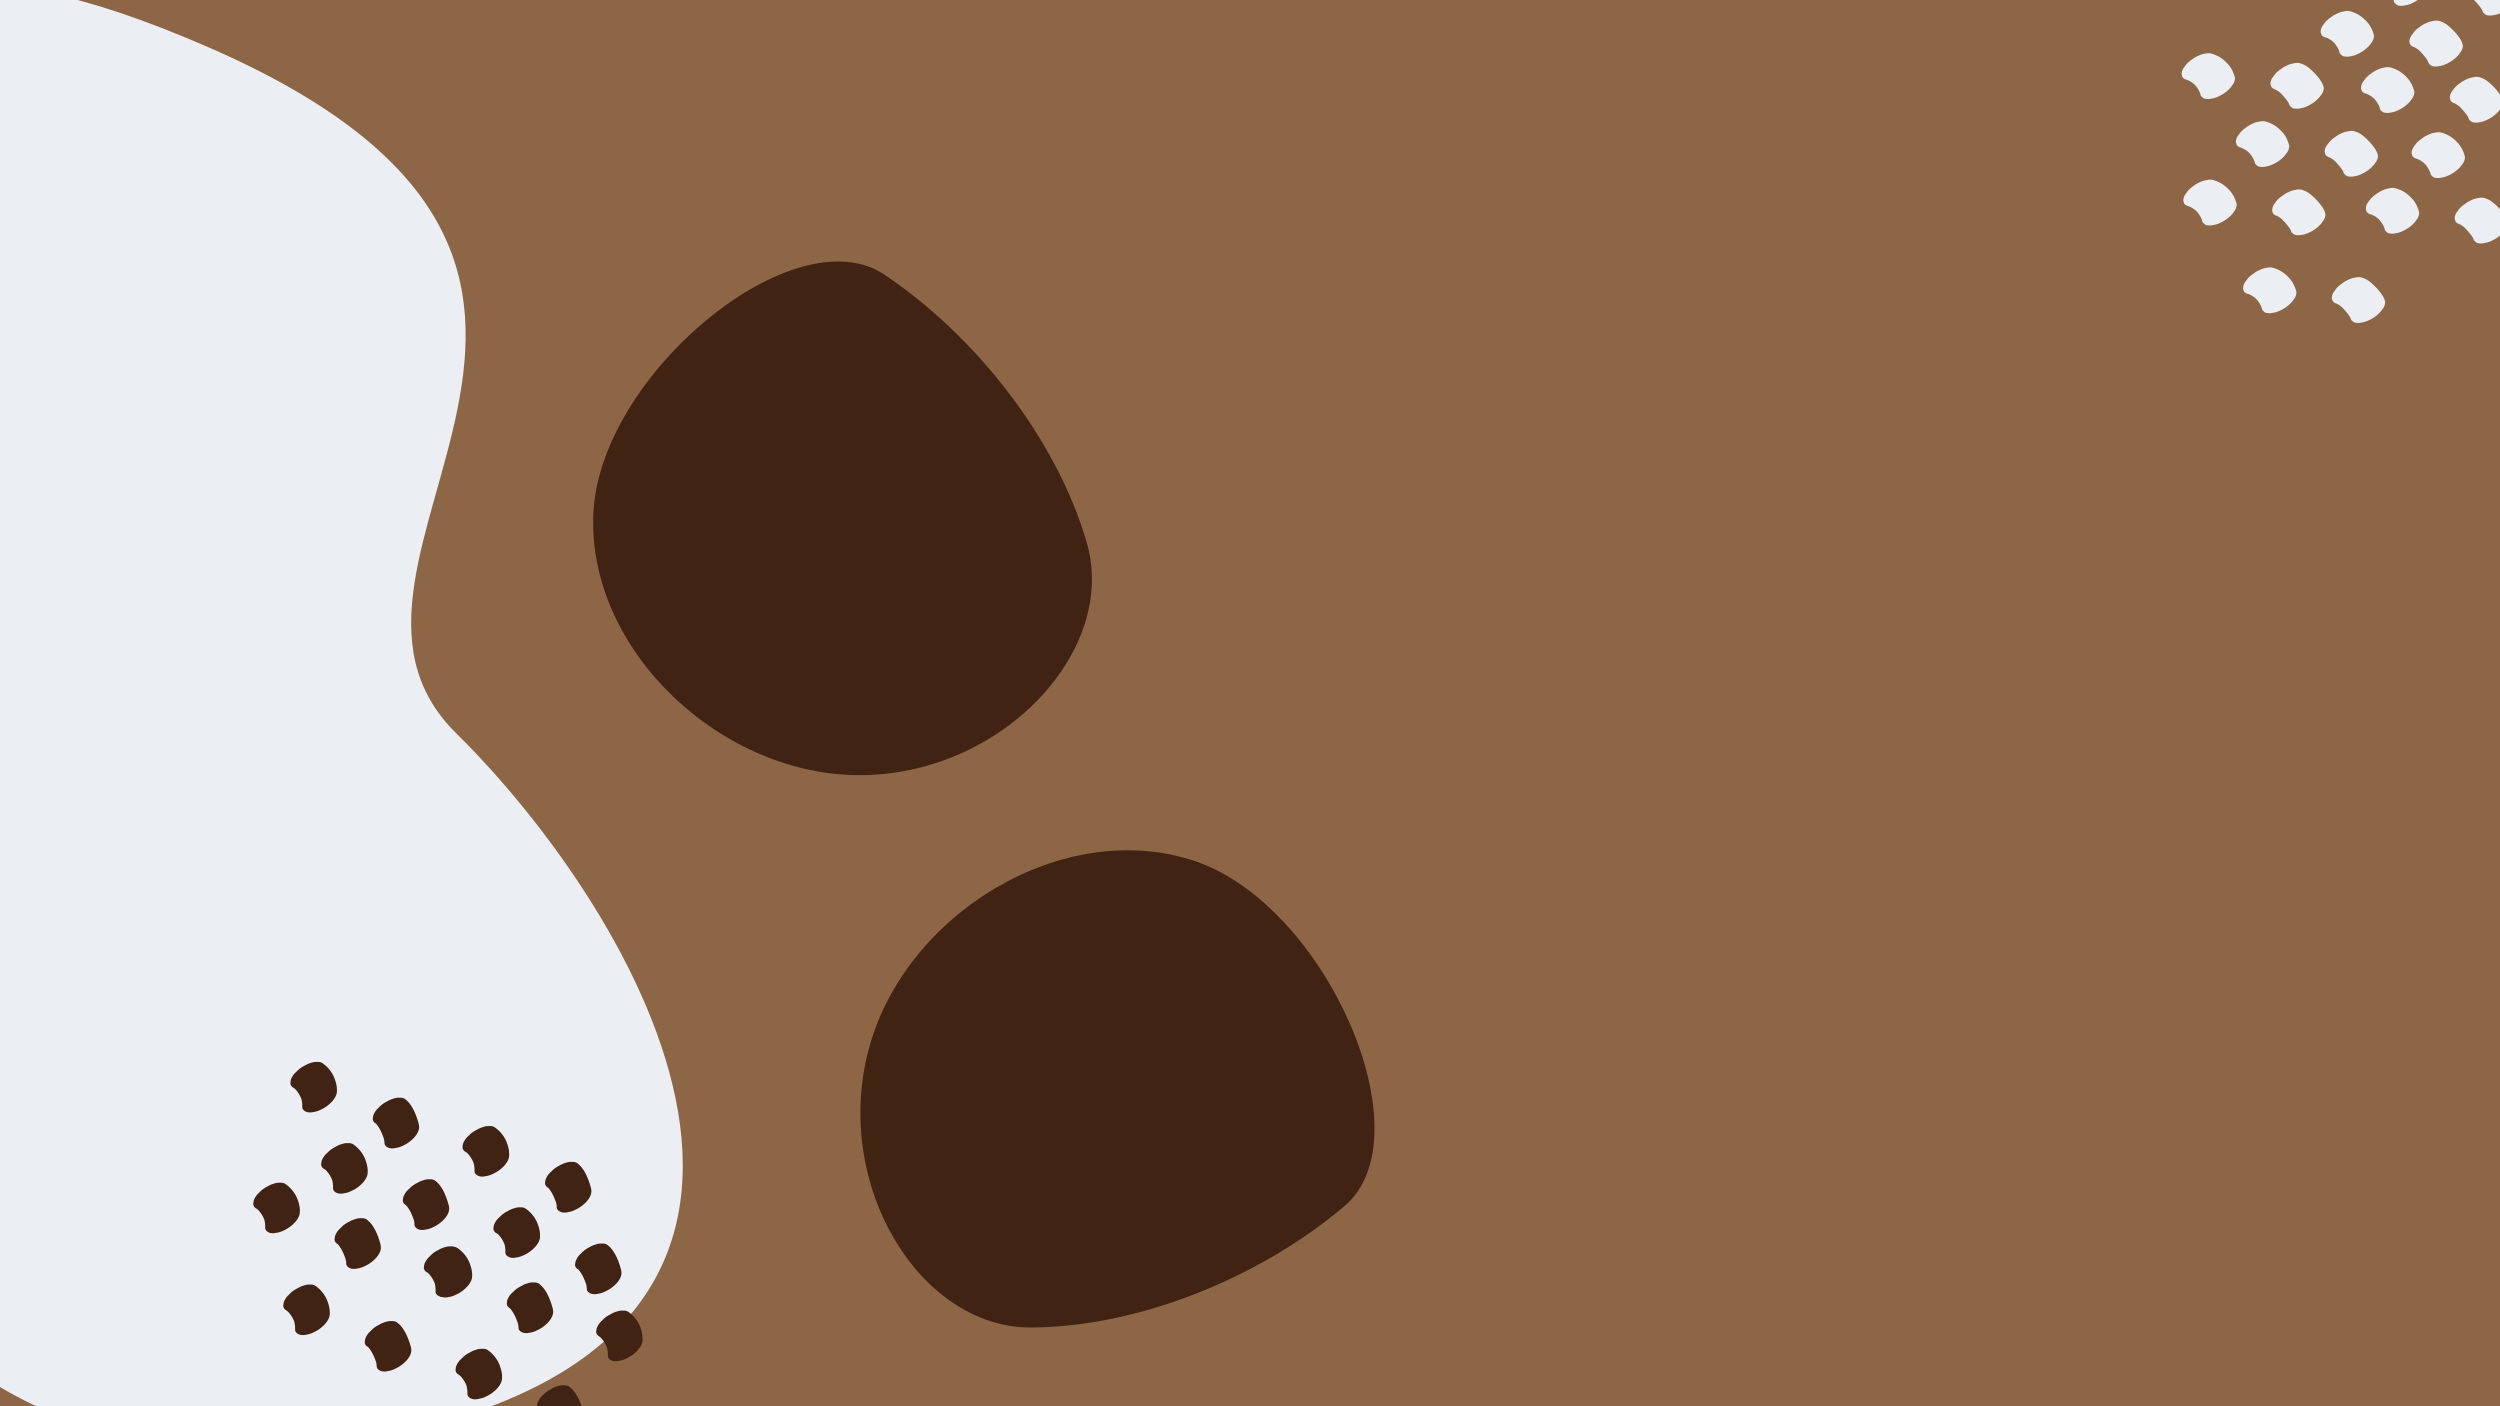 <svg xmlns="http://www.w3.org/2000/svg" viewBox="0 0 1600 900"><title>Artboard 8</title><rect width="1600" height="900" style="fill:#8c6645"/><rect width="1600" height="900" style="fill:#8c6645"/><path d="M292,469.33c113.93,112.39,279.58,384.15-44.57,449.5S-199.15,699.74-152.41,427.17s-42.38-539.79,285.65-397S178.05,357,292,469.33Z" style="fill:#ebeef2"/><path d="M383.31,855.17a18.27,18.27,0,0,1,1.82,1.47l-1.28-1.18a18.27,18.27,0,0,1,4.92,7.86l-.52-1.67a18,18,0,0,1,.77,6c-.1,2,2.06,3.16,3.67,3.45a8.91,8.91,0,0,0,3.67-.22,13.41,13.41,0,0,0,4.2-1.31,22.43,22.43,0,0,0,7.8-5.68l1.61-2.19a7.25,7.25,0,0,0,1.23-4.08,21.27,21.27,0,0,0-9.31-18.19,5.31,5.31,0,0,0-3-.62,9.34,9.34,0,0,0-3.84.49,16.45,16.45,0,0,0-4.33,1.85,17.92,17.92,0,0,0-4.15,2.75l-2.19,2.14a12.24,12.24,0,0,0-2.58,4.31l-.25,2a3.37,3.37,0,0,0,1.8,2.84Z" style="fill:#402312"/><path d="M317.57,789.07a17.92,17.92,0,0,1,2,1.58l-1.27-1.18a18.4,18.4,0,0,1,4.87,7.75l-.52-1.66a18,18,0,0,1,.8,5.93c-.08,2,2.05,3.16,3.67,3.45a8.91,8.91,0,0,0,3.67-.22,13.41,13.41,0,0,0,4.2-1.31,22.43,22.43,0,0,0,7.8-5.68c1.52-1.86,2.75-3.79,2.84-6.27a17.75,17.75,0,0,0-.44-4.59,25.82,25.82,0,0,0-2-5.68,21.51,21.51,0,0,0-7-7.84,5.32,5.32,0,0,0-3-.63,9.51,9.51,0,0,0-3.84.49,16.79,16.79,0,0,0-4.33,1.85,18.29,18.29,0,0,0-4.15,2.76L318.61,780a12.19,12.19,0,0,0-2.58,4.32l-.25,2a3.38,3.38,0,0,0,1.79,2.85Z" style="fill:#402312"/><path d="M369.84,812.25a10,10,0,0,1,.81.65l-1.28-1.18c2.95,2.77,4.71,7,5.91,10.74l-.52-1.66a12.12,12.12,0,0,1,.79,3.94c-.08,2,2.06,3.16,3.67,3.45a9.13,9.13,0,0,0,3.68-.21,13.55,13.55,0,0,0,4.19-1.32A22.38,22.38,0,0,0,394.9,821c1.52-1.86,2.74-3.79,2.83-6.27a10.64,10.64,0,0,0-.55-3.15,48.53,48.53,0,0,0-2.13-6.07c-1.5-3.44-3.51-6.75-6.63-9a5.22,5.22,0,0,0-3-.63,9.44,9.44,0,0,0-3.83.49,16.45,16.45,0,0,0-4.33,1.85,18.57,18.57,0,0,0-4.16,2.76l-2.18,2.13a12.19,12.19,0,0,0-2.58,4.32L368,809.4a3.43,3.43,0,0,0,1.8,2.85Z" style="fill:#402312"/><path d="M297.82,737.05a18.9,18.9,0,0,1,2,1.58l-1.28-1.18a18.3,18.3,0,0,1,4.87,7.75l-.52-1.67a17.56,17.56,0,0,1,.8,5.93c-.07,2,2.05,3.17,3.67,3.46a8.89,8.89,0,0,0,3.67-.22,13.51,13.51,0,0,0,4.2-1.31,22.47,22.47,0,0,0,7.81-5.68c1.51-1.86,2.74-3.79,2.83-6.27a17.24,17.24,0,0,0-.43-4.59,25.34,25.34,0,0,0-2-5.68,21.51,21.51,0,0,0-7.05-7.84,5.22,5.22,0,0,0-3-.63,9.51,9.51,0,0,0-3.84.49,16.74,16.74,0,0,0-4.33,1.85A18.51,18.51,0,0,0,301,725.8l-2.18,2.13a12.19,12.19,0,0,0-2.58,4.32l-.26,2a3.43,3.43,0,0,0,1.8,2.85Z" style="fill:#402312"/><path d="M350.6,760a7.19,7.19,0,0,1,.8.66l-1.27-1.19c2.94,2.77,4.7,7,5.91,10.75l-.52-1.66a12.38,12.38,0,0,1,.79,3.93c-.08,2,2.05,3.17,3.67,3.46a8.89,8.89,0,0,0,3.67-.22,13.68,13.68,0,0,0,4.2-1.31,22.34,22.34,0,0,0,7.8-5.68c1.52-1.86,2.74-3.79,2.84-6.27a10.24,10.24,0,0,0-.56-3.15,46.4,46.4,0,0,0-2.12-6.07c-1.5-3.44-3.51-6.75-6.63-9a5.31,5.31,0,0,0-3-.62,9.34,9.34,0,0,0-3.84.49A16.59,16.59,0,0,0,358,746a18.14,18.14,0,0,0-4.15,2.75l-2.19,2.14a12.07,12.07,0,0,0-2.57,4.31l-.26,2a3.37,3.37,0,0,0,1.8,2.84Z" style="fill:#402312"/><path d="M274.11,814.4a17.9,17.9,0,0,1,2,1.59l-1.27-1.19a18.36,18.36,0,0,1,4.87,7.75l-.52-1.66a18,18,0,0,1,.8,5.93c-.07,2,2,3.16,3.67,3.45a8.89,8.89,0,0,0,3.67-.21,13.78,13.78,0,0,0,4.2-1.31,22.49,22.49,0,0,0,7.8-5.69c1.52-1.86,2.75-3.79,2.84-6.27a17.31,17.31,0,0,0-.43-4.59,25.44,25.44,0,0,0-2-5.67,21.54,21.54,0,0,0-7.05-7.85,5.31,5.31,0,0,0-3-.62,9.34,9.34,0,0,0-3.84.49,16.59,16.59,0,0,0-4.33,1.85,18.14,18.14,0,0,0-4.15,2.75l-2.19,2.14a12.21,12.21,0,0,0-2.57,4.31l-.26,1.95a3.39,3.39,0,0,0,1.8,2.85Z" style="fill:#402312"/><path d="M326.13,837.15a7.19,7.19,0,0,1,.8.66l-1.27-1.19c2.94,2.77,4.7,7,5.91,10.75l-.52-1.66a12.38,12.38,0,0,1,.79,3.93c-.08,2,2.05,3.17,3.67,3.46a8.89,8.89,0,0,0,3.67-.22,13.51,13.51,0,0,0,4.2-1.31,22.34,22.34,0,0,0,7.8-5.68c1.52-1.86,2.74-3.79,2.84-6.27a10.24,10.24,0,0,0-.56-3.15,46.4,46.4,0,0,0-2.12-6.07c-1.5-3.44-3.51-6.75-6.63-9a5.31,5.31,0,0,0-3-.62,9.34,9.34,0,0,0-3.84.49,16.59,16.59,0,0,0-4.33,1.85,18.14,18.14,0,0,0-4.15,2.75L327.16,828a12.07,12.07,0,0,0-2.57,4.31l-.26,1.95a3.37,3.37,0,0,0,1.8,2.85Z" style="fill:#402312"/><path d="M293.26,879.58a19.26,19.26,0,0,1,2,1.59L294,880a18.4,18.4,0,0,1,4.87,7.75l-.52-1.67a18.08,18.08,0,0,1,.8,5.93c-.08,2,2.05,3.16,3.67,3.46a8.91,8.91,0,0,0,3.67-.22,13.68,13.68,0,0,0,4.2-1.31,22.43,22.43,0,0,0,7.8-5.68c1.52-1.86,2.75-3.79,2.84-6.27a17.66,17.66,0,0,0-.44-4.59,25.82,25.82,0,0,0-2-5.68,21.54,21.54,0,0,0-7-7.85,5.31,5.31,0,0,0-3-.62,9.51,9.51,0,0,0-3.84.49,16.45,16.45,0,0,0-4.33,1.85,18,18,0,0,0-4.15,2.76l-2.19,2.13a12.19,12.19,0,0,0-2.58,4.32l-.25,2a3.38,3.38,0,0,0,1.79,2.84Z" style="fill:#402312"/><path d="M345.45,902.91a8.47,8.47,0,0,1,.93.75l-1.28-1.19c3,2.84,4.79,7.06,6,10.91l-.53-1.67a11.27,11.27,0,0,1,.73,3.61c-.05,2,2,3.16,3.68,3.46a8.91,8.91,0,0,0,3.67-.22,13.68,13.68,0,0,0,4.2-1.31,22.43,22.43,0,0,0,7.8-5.68c1.51-1.85,2.76-3.8,2.83-6.27a10.26,10.26,0,0,0-.58-3.15,47.88,47.88,0,0,0-2.17-6c-1.53-3.41-3.58-6.74-6.7-8.91a5.27,5.27,0,0,0-3.05-.63,9.44,9.44,0,0,0-3.83.49,16.45,16.45,0,0,0-4.33,1.85,18.57,18.57,0,0,0-4.16,2.76l-2.18,2.13a12.19,12.19,0,0,0-2.58,4.32l-.26,1.95a3.41,3.41,0,0,0,1.8,2.85Z" style="fill:#402312"/><path d="M273.05,814.07a18.39,18.39,0,0,1,1.83,1.47l-1.28-1.18a18.39,18.39,0,0,1,4.92,7.85l-.52-1.66a17.74,17.74,0,0,1,.76,6c-.09,2,2.07,3.17,3.68,3.46a8.92,8.92,0,0,0,3.67-.22,13.68,13.68,0,0,0,4.2-1.31,22.43,22.43,0,0,0,7.8-5.68l1.61-2.19a7.31,7.31,0,0,0,1.22-4.08,21.23,21.23,0,0,0-9.3-18.19,5.34,5.34,0,0,0-3.05-.62,9.27,9.27,0,0,0-3.83.49,16.45,16.45,0,0,0-4.33,1.85,18.2,18.2,0,0,0-4.16,2.75L274.09,805a12.24,12.24,0,0,0-2.58,4.31l-.26,2a3.41,3.41,0,0,0,1.8,2.85Z" style="fill:#402312"/><path d="M207.32,748a18.9,18.9,0,0,1,2,1.58L208,748.37a18.42,18.42,0,0,1,4.88,7.75l-.53-1.66a17.47,17.47,0,0,1,.8,5.92c-.07,2,2,3.17,3.68,3.46a8.92,8.92,0,0,0,3.67-.22,13.68,13.68,0,0,0,4.2-1.31,22.43,22.43,0,0,0,7.8-5.68c1.52-1.86,2.74-3.79,2.83-6.27a17.27,17.27,0,0,0-.43-4.59,25.34,25.34,0,0,0-2-5.68,21.48,21.48,0,0,0-7-7.84,5.35,5.35,0,0,0-3-.63,9.44,9.44,0,0,0-3.83.49A16.45,16.45,0,0,0,214.7,734a18.57,18.57,0,0,0-4.16,2.76l-2.18,2.13a12.19,12.19,0,0,0-2.58,4.32l-.26,2a3.41,3.41,0,0,0,1.8,2.85Z" style="fill:#402312"/><path d="M259.59,771.15a10,10,0,0,1,.81.65l-1.28-1.19c2.94,2.78,4.7,7,5.91,10.75l-.52-1.66a12.39,12.39,0,0,1,.79,3.94c-.08,2,2.05,3.16,3.67,3.45a8.89,8.89,0,0,0,3.67-.22,13.25,13.25,0,0,0,4.2-1.31,22.34,22.34,0,0,0,7.8-5.68c1.52-1.86,2.74-3.79,2.84-6.27a10.34,10.34,0,0,0-.56-3.15,46.92,46.92,0,0,0-2.12-6.07c-1.5-3.44-3.51-6.75-6.63-9a5.24,5.24,0,0,0-3-.63,9.51,9.51,0,0,0-3.84.49,16.59,16.59,0,0,0-4.33,1.85,18.18,18.18,0,0,0-4.15,2.76L260.62,762a12.17,12.17,0,0,0-2.57,4.32l-.26,1.95a3.4,3.4,0,0,0,1.8,2.85Z" style="fill:#402312"/><path d="M187.57,696a17.81,17.81,0,0,1,2,1.58l-1.27-1.18a18.4,18.4,0,0,1,4.87,7.75l-.52-1.67a18.08,18.08,0,0,1,.8,5.93c-.08,2,2,3.17,3.67,3.46a8.89,8.89,0,0,0,3.67-.22,13.68,13.68,0,0,0,4.2-1.31,22.43,22.43,0,0,0,7.8-5.68c1.52-1.86,2.75-3.79,2.84-6.27a17.24,17.24,0,0,0-.44-4.59,25.82,25.82,0,0,0-2-5.68,21.43,21.43,0,0,0-7-7.84,5.24,5.24,0,0,0-3-.63,9.51,9.51,0,0,0-3.84.49,16.59,16.59,0,0,0-4.33,1.85,18.51,18.51,0,0,0-4.15,2.76l-2.19,2.13a12.19,12.19,0,0,0-2.58,4.32l-.25,2a3.4,3.4,0,0,0,1.8,2.85Z" style="fill:#402312"/><path d="M240.34,718.93a7.29,7.29,0,0,1,.81.66l-1.28-1.19c2.95,2.77,4.71,7,5.91,10.75l-.52-1.66a12.13,12.13,0,0,1,.8,3.93c-.08,2,2.05,3.17,3.67,3.46a8.91,8.91,0,0,0,3.67-.22,13.68,13.68,0,0,0,4.2-1.31,22.43,22.43,0,0,0,7.8-5.68c1.52-1.86,2.74-3.79,2.84-6.27a10.54,10.54,0,0,0-.56-3.15,49.54,49.54,0,0,0-2.12-6.07c-1.51-3.44-3.52-6.75-6.63-9a5.33,5.33,0,0,0-3-.62,9.3,9.3,0,0,0-3.84.49,16.76,16.76,0,0,0-4.33,1.84,18.57,18.57,0,0,0-4.16,2.76l-2.18,2.14a12.24,12.24,0,0,0-2.58,4.31l-.26,2a3.41,3.41,0,0,0,1.8,2.85Z" style="fill:#402312"/><path d="M163.85,773.3a17.78,17.78,0,0,1,2,1.59l-1.28-1.19a18.48,18.48,0,0,1,4.88,7.75l-.52-1.66a18,18,0,0,1,.8,5.93c-.08,2,2.05,3.16,3.67,3.45a9.08,9.08,0,0,0,3.67-.21,13.7,13.7,0,0,0,4.2-1.32,22.43,22.43,0,0,0,7.8-5.68c1.52-1.86,2.75-3.79,2.84-6.27a17.75,17.75,0,0,0-.44-4.59,26.19,26.19,0,0,0-2-5.68,21.6,21.6,0,0,0-7.05-7.84,5.42,5.42,0,0,0-3-.63,9.5,9.5,0,0,0-3.84.5,16.42,16.42,0,0,0-4.33,1.84,18.29,18.29,0,0,0-4.15,2.76l-2.19,2.14a12.24,12.24,0,0,0-2.58,4.31l-.25,2a3.38,3.38,0,0,0,1.79,2.85Z" style="fill:#402312"/><path d="M215.87,796.05a7.29,7.29,0,0,1,.81.66l-1.28-1.19c2.95,2.77,4.71,7,5.91,10.75l-.52-1.66a12.08,12.08,0,0,1,.8,3.93c-.08,2,2,3.17,3.67,3.46a8.91,8.91,0,0,0,3.67-.22,13.68,13.68,0,0,0,4.2-1.31,22.43,22.43,0,0,0,7.8-5.68c1.52-1.87,2.74-3.79,2.84-6.27a10.54,10.54,0,0,0-.56-3.15,47.38,47.38,0,0,0-2.12-6.07c-1.51-3.44-3.52-6.75-6.63-9a5.42,5.42,0,0,0-3-.63,9.47,9.47,0,0,0-3.84.5,16.42,16.42,0,0,0-4.33,1.84,18.57,18.57,0,0,0-4.16,2.76l-2.18,2.14a12.24,12.24,0,0,0-2.58,4.31l-.26,2a3.41,3.41,0,0,0,1.8,2.85Z" style="fill:#402312"/><path d="M183,838.48a19,19,0,0,1,2,1.59l-1.28-1.19a18.54,18.54,0,0,1,4.88,7.75l-.53-1.66a17.56,17.56,0,0,1,.8,5.93c-.07,2,2,3.16,3.68,3.46a8.92,8.92,0,0,0,3.67-.22,14,14,0,0,0,4.2-1.31,22.46,22.46,0,0,0,7.8-5.69c1.52-1.85,2.74-3.78,2.83-6.26a17.24,17.24,0,0,0-.43-4.59,25.34,25.34,0,0,0-2-5.68,21.51,21.51,0,0,0-7-7.85,5.34,5.34,0,0,0-3-.62,9.27,9.27,0,0,0-3.83.49,16.45,16.45,0,0,0-4.33,1.85,18.2,18.2,0,0,0-4.16,2.75l-2.18,2.14a12.24,12.24,0,0,0-2.58,4.31l-.26,2a3.41,3.41,0,0,0,1.8,2.84Z" style="fill:#402312"/><path d="M235.2,861.81a8.25,8.25,0,0,1,.93.75l-1.28-1.19c3,2.83,4.78,7.06,6,10.91l-.52-1.67a11.27,11.27,0,0,1,.73,3.61c-.06,2,2,3.16,3.67,3.46a8.89,8.89,0,0,0,3.67-.22,13.51,13.51,0,0,0,4.2-1.31,22.47,22.47,0,0,0,7.81-5.68c1.51-1.86,2.76-3.8,2.83-6.27a10.27,10.27,0,0,0-.59-3.15,46.32,46.32,0,0,0-2.16-6c-1.53-3.41-3.58-6.74-6.71-8.91a5.22,5.22,0,0,0-3-.63,9.51,9.51,0,0,0-3.84.49,16.59,16.59,0,0,0-4.33,1.85,18.51,18.51,0,0,0-4.15,2.76l-2.18,2.13a12.19,12.19,0,0,0-2.58,4.32l-.26,2a3.43,3.43,0,0,0,1.8,2.85Z" style="fill:#402312"/><path d="M1488.88,24l.51.16-1.88-.61a18,18,0,0,1,6.39,3.79l-1.28-1.19a17.93,17.93,0,0,1,4.92,7.73l-.52-1.67c.06.17.1.35.15.52a2.57,2.57,0,0,0,1.16,2.25,3.34,3.34,0,0,0,2.51,1.2,9,9,0,0,0,3.68-.22,13.41,13.41,0,0,0,4.2-1.31,22.43,22.43,0,0,0,7.8-5.68l1.61-2.19a7.31,7.31,0,0,0,1.22-4.08A23.86,23.86,0,0,0,1517.1,17a18.45,18.45,0,0,0-2.76-3.59,25.39,25.39,0,0,0-4.7-3.89,25.11,25.11,0,0,0-5.93-2.41,8.91,8.91,0,0,0-3.67.22,13.68,13.68,0,0,0-4.2,1.31,18.51,18.51,0,0,0-4.27,2.57,16.6,16.6,0,0,0-3.53,3.11l-1.61,2.19a7.37,7.37,0,0,0-1.23,4.08l.53,1.66a4.31,4.31,0,0,0,3.15,1.8Z" style="fill:#ebeef2"/><path d="M1545.7,30.25l.22.07-1.87-.61a15.3,15.3,0,0,1,5.18,3.46L1548,32a35.67,35.67,0,0,1,4.26,4.76,14.19,14.19,0,0,1,2.27,3.79l-.52-1.67a.56.56,0,0,0,0,.12,2.56,2.56,0,0,0,1.16,2.26,3.33,3.33,0,0,0,2.51,1.2,8.91,8.91,0,0,0,3.67-.22,13.68,13.68,0,0,0,4.2-1.31,22.43,22.43,0,0,0,7.8-5.68L1575,33a7.37,7.37,0,0,0,1.23-4.08,13.65,13.65,0,0,0-1.51-3.65,28.43,28.43,0,0,0-2-2.85,36.18,36.18,0,0,0-2.68-3,37.56,37.56,0,0,0-4.21-3.76,16.31,16.31,0,0,0-5.2-2.39,9,9,0,0,0-3.68.22,13.27,13.27,0,0,0-4.19,1.31,18.33,18.33,0,0,0-4.28,2.56,16.64,16.64,0,0,0-3.53,3.12l-1.61,2.19A7.31,7.31,0,0,0,1542,26.8l.52,1.66a4.3,4.3,0,0,0,3.15,1.79Z" style="fill:#ebeef2"/><path d="M1523.71-8.55l.51.16L1522.35-9a18,18,0,0,1,6.38,3.79l-1.28-1.18a18.07,18.07,0,0,1,4.93,7.72l-.52-1.66.15.51a2.56,2.56,0,0,0,1.16,2.26,3.33,3.33,0,0,0,2.51,1.2,8.91,8.91,0,0,0,3.67-.22,13.68,13.68,0,0,0,4.2-1.31,22.43,22.43,0,0,0,7.8-5.68L1553-5.76a7.37,7.37,0,0,0,1.23-4.08,23.57,23.57,0,0,0-2.26-5.75,17.87,17.87,0,0,0-2.76-3.59,25.66,25.66,0,0,0-4.69-3.89,24.7,24.7,0,0,0-5.93-2.41,8.89,8.89,0,0,0-3.67.22,13.25,13.25,0,0,0-4.2,1.31,18.33,18.33,0,0,0-4.28,2.56,16.64,16.64,0,0,0-3.53,3.12l-1.61,2.19A7.31,7.31,0,0,0,1520-12l.52,1.66a4.3,4.3,0,0,0,3.15,1.79Z" style="fill:#ebeef2"/><path d="M1580.53-2.33l.22.07-1.87-.61a15.42,15.42,0,0,1,5.18,3.45L1582.78-.6A35.52,35.52,0,0,1,1587,4.15a14.19,14.19,0,0,1,2.27,3.79l-.52-1.66,0,.12A2.55,2.55,0,0,0,1590,8.65a3.34,3.34,0,0,0,2.51,1.2,8.91,8.91,0,0,0,3.67-.22,13.41,13.41,0,0,0,4.2-1.31,22.43,22.43,0,0,0,7.8-5.68l1.61-2.19A7.25,7.25,0,0,0,1611-3.63a13.59,13.59,0,0,0-1.51-3.64,27.33,27.33,0,0,0-2-2.85,41.3,41.3,0,0,0-6.89-6.75,16.12,16.12,0,0,0-5.2-2.4,8.89,8.89,0,0,0-3.67.22,13.51,13.51,0,0,0-4.2,1.31,18.57,18.57,0,0,0-4.28,2.57,16.84,16.84,0,0,0-3.53,3.11l-1.61,2.19a7.36,7.36,0,0,0-1.22,4.08l.52,1.66a4.31,4.31,0,0,0,3.15,1.8Z" style="fill:#ebeef2"/><path d="M1547.1,101.67l.51.16-1.87-.61a18,18,0,0,1,6.38,3.79l-1.28-1.19a18,18,0,0,1,4.93,7.73l-.52-1.67.15.52a2.55,2.55,0,0,0,1.16,2.25,3.33,3.33,0,0,0,2.51,1.2,8.91,8.91,0,0,0,3.67-.22,13.41,13.41,0,0,0,4.2-1.31,22.43,22.43,0,0,0,7.8-5.68l1.61-2.19a7.25,7.25,0,0,0,1.23-4.08,23.73,23.73,0,0,0-2.26-5.75,17.78,17.78,0,0,0-2.76-3.59,20.47,20.47,0,0,0-10.62-6.3,8.89,8.89,0,0,0-3.67.22,13.51,13.51,0,0,0-4.2,1.31,18.57,18.57,0,0,0-4.28,2.57,16.6,16.6,0,0,0-3.53,3.11l-1.61,2.19a7.36,7.36,0,0,0-1.22,4.08l.52,1.66a4.31,4.31,0,0,0,3.15,1.8Z" style="fill:#ebeef2"/><path d="M1517.79,137.27l.52.16-1.88-.61a18,18,0,0,1,6.39,3.79l-1.28-1.18a17.9,17.9,0,0,1,4.92,7.72l-.52-1.66.15.51a2.6,2.6,0,0,0,1.16,2.26,3.34,3.34,0,0,0,2.51,1.2,9.07,9.07,0,0,0,3.67-.22,13.78,13.78,0,0,0,4.2-1.31,22.5,22.5,0,0,0,7.81-5.69l1.61-2.18a7.36,7.36,0,0,0,1.22-4.08,24,24,0,0,0-2.25-5.75,17.91,17.91,0,0,0-2.77-3.59,25.33,25.33,0,0,0-4.69-3.89,24.7,24.7,0,0,0-5.93-2.41,9.08,9.08,0,0,0-3.67.21,13.7,13.7,0,0,0-4.2,1.32,18.13,18.13,0,0,0-4.27,2.56,16.64,16.64,0,0,0-3.53,3.12l-1.61,2.19a7.25,7.25,0,0,0-1.23,4.08l.52,1.66a4.3,4.3,0,0,0,3.15,1.79Z" style="fill:#ebeef2"/><path d="M1574.62,143.49l.22.07L1573,143a15.37,15.37,0,0,1,5.18,3.45l-1.28-1.18a36.22,36.22,0,0,1,4.26,4.75,14.19,14.19,0,0,1,2.27,3.79l-.52-1.66,0,.12a2.57,2.57,0,0,0,1.16,2.25,3.34,3.34,0,0,0,2.51,1.2,9,9,0,0,0,3.68-.22,13.41,13.41,0,0,0,4.2-1.31,22.43,22.43,0,0,0,7.8-5.68l1.61-2.19a7.31,7.31,0,0,0,1.22-4.08,13.44,13.44,0,0,0-1.5-3.65,31.48,31.48,0,0,0-2-2.85,37.88,37.88,0,0,0-2.68-3,35.79,35.79,0,0,0-4.22-3.75,15.93,15.93,0,0,0-5.2-2.4,8.91,8.91,0,0,0-3.67.22,13.68,13.68,0,0,0-4.2,1.31,18.17,18.17,0,0,0-4.27,2.57,16.32,16.32,0,0,0-3.53,3.11l-1.61,2.19a7.43,7.43,0,0,0-1.23,4.08l.53,1.66a4.31,4.31,0,0,0,3.15,1.8Z" style="fill:#ebeef2"/><path d="M1434.65,94.57l.51.16-1.88-.6a17.67,17.67,0,0,1,6.39,3.79l-1.28-1.19a18,18,0,0,1,4.92,7.72l-.52-1.66c.06.17.1.34.15.51a2.59,2.59,0,0,0,1.16,2.26,3.34,3.34,0,0,0,2.51,1.2,9,9,0,0,0,3.68-.22,13.68,13.68,0,0,0,4.2-1.31,22.43,22.43,0,0,0,7.8-5.68l1.61-2.19a7.36,7.36,0,0,0,1.22-4.08,23.54,23.54,0,0,0-2.25-5.75,18.24,18.24,0,0,0-2.76-3.59,25.39,25.39,0,0,0-4.7-3.89,24.7,24.7,0,0,0-5.93-2.41,8.91,8.91,0,0,0-3.67.22,13.41,13.41,0,0,0-4.2,1.31,18.47,18.47,0,0,0-4.27,2.56,16.64,16.64,0,0,0-3.53,3.12L1432.2,87a7.32,7.32,0,0,0-1.23,4.08l.53,1.66a4.27,4.27,0,0,0,3.15,1.79Z" style="fill:#ebeef2"/><path d="M1491.47,100.79l.22.07-1.87-.61a15.42,15.42,0,0,1,5.18,3.45l-1.28-1.18a36.22,36.22,0,0,1,4.26,4.75,14.19,14.19,0,0,1,2.27,3.79l-.52-1.66a.56.56,0,0,0,0,.12,2.53,2.53,0,0,0,1.16,2.25,3.26,3.26,0,0,0,2.51,1.2,9.08,9.08,0,0,0,3.67-.21,13.7,13.7,0,0,0,4.2-1.32,22.43,22.43,0,0,0,7.8-5.68l1.61-2.19a7.32,7.32,0,0,0,1.23-4.08,13.59,13.59,0,0,0-1.51-3.64,27.33,27.33,0,0,0-2-2.85,36.31,36.31,0,0,0-2.68-3,37.47,37.47,0,0,0-4.21-3.75,16.12,16.12,0,0,0-5.2-2.4,9.13,9.13,0,0,0-3.68.22,13.81,13.81,0,0,0-4.19,1.31,18.36,18.36,0,0,0-4.28,2.57,16.64,16.64,0,0,0-3.53,3.12L1489,93.25a7.36,7.36,0,0,0-1.22,4.08l.52,1.67a4.33,4.33,0,0,0,3.15,1.79Z" style="fill:#ebeef2"/><path d="M1399.91,51.1l.51.16-1.88-.6a17.81,17.81,0,0,1,6.39,3.79l-1.28-1.19a18,18,0,0,1,4.92,7.72l-.52-1.66.15.51a2.59,2.59,0,0,0,1.16,2.26,3.34,3.34,0,0,0,2.51,1.2,8.89,8.89,0,0,0,3.67-.22,13.51,13.51,0,0,0,4.2-1.31,22.38,22.38,0,0,0,7.81-5.68l1.61-2.19a7.31,7.31,0,0,0,1.22-4.08,24,24,0,0,0-2.25-5.75,17.91,17.91,0,0,0-2.77-3.59,25,25,0,0,0-4.69-3.89,24.7,24.7,0,0,0-5.93-2.41,8.91,8.91,0,0,0-3.67.22,13.41,13.41,0,0,0-4.2,1.31,18.47,18.47,0,0,0-4.27,2.56,16.64,16.64,0,0,0-3.53,3.12l-1.61,2.19a7.32,7.32,0,0,0-1.23,4.08l.53,1.66a4.24,4.24,0,0,0,3.15,1.79Z" style="fill:#ebeef2"/><path d="M1456.73,57.32l.22.07-1.87-.61a15.42,15.42,0,0,1,5.18,3.45L1459,59.05a36.22,36.22,0,0,1,4.26,4.75,14.19,14.19,0,0,1,2.27,3.79l-.52-1.66,0,.12a2.57,2.57,0,0,0,1.16,2.25,3.28,3.28,0,0,0,2.52,1.2,9.09,9.09,0,0,0,3.67-.21,13.7,13.7,0,0,0,4.2-1.32,22.43,22.43,0,0,0,7.8-5.68L1486,60.1A7.31,7.31,0,0,0,1487.2,56a13.25,13.25,0,0,0-1.5-3.64,27.33,27.33,0,0,0-2-2.85,36.31,36.31,0,0,0-2.68-3,36.71,36.71,0,0,0-4.22-3.75,15.9,15.9,0,0,0-5.2-2.39,8.91,8.91,0,0,0-3.67.21,14,14,0,0,0-4.2,1.31,18.51,18.51,0,0,0-4.27,2.57,16.64,16.64,0,0,0-3.53,3.12l-1.61,2.18a7.36,7.36,0,0,0-1.22,4.08l.52,1.67a4.33,4.33,0,0,0,3.15,1.79Z" style="fill:#ebeef2"/><path d="M1401,132l.51.16-1.87-.6a17.86,17.86,0,0,1,6.38,3.79l-1.28-1.19a18.07,18.07,0,0,1,4.93,7.72l-.52-1.66.15.51a2.55,2.55,0,0,0,1.16,2.26,3.33,3.33,0,0,0,2.51,1.2,8.91,8.91,0,0,0,3.67-.22,13.68,13.68,0,0,0,4.2-1.31,22.43,22.43,0,0,0,7.8-5.68l1.61-2.19a7.32,7.32,0,0,0,1.23-4.08,23.57,23.57,0,0,0-2.26-5.75,17.87,17.87,0,0,0-2.76-3.59,25.66,25.66,0,0,0-4.69-3.89,24.7,24.7,0,0,0-5.93-2.41,8.89,8.89,0,0,0-3.67.22,13.25,13.25,0,0,0-4.2,1.31,18.33,18.33,0,0,0-4.28,2.56,16.64,16.64,0,0,0-3.53,3.12l-1.61,2.19a7.31,7.31,0,0,0-1.22,4.08l.52,1.66A4.27,4.27,0,0,0,1401,132Z" style="fill:#ebeef2"/><path d="M1457.85,138.22l.22.07-1.87-.61a15.42,15.42,0,0,1,5.18,3.45L1460.1,140a35.52,35.52,0,0,1,4.26,4.75,14.19,14.19,0,0,1,2.27,3.79l-.52-1.66s0,.08,0,.12a2.55,2.55,0,0,0,1.16,2.25,3.28,3.28,0,0,0,2.51,1.2,8.9,8.9,0,0,0,3.67-.21,14,14,0,0,0,4.2-1.31,22.59,22.59,0,0,0,7.8-5.69l1.61-2.19a7.25,7.25,0,0,0,1.23-4.08,13.59,13.59,0,0,0-1.51-3.64,27.33,27.33,0,0,0-2-2.85,41.3,41.3,0,0,0-6.89-6.75,16.1,16.1,0,0,0-5.2-2.39,8.89,8.89,0,0,0-3.67.21,13.78,13.78,0,0,0-4.2,1.31,18.57,18.57,0,0,0-4.28,2.57,16.89,16.89,0,0,0-3.53,3.12l-1.61,2.19a7.31,7.31,0,0,0-1.22,4.08l.52,1.66a4.3,4.3,0,0,0,3.15,1.79Z" style="fill:#ebeef2"/><path d="M1439.23,188.18l.51.16-1.87-.6a17.77,17.77,0,0,1,6.38,3.79l-1.27-1.19a18,18,0,0,1,4.92,7.72l-.52-1.66.15.52a2.55,2.55,0,0,0,1.16,2.25,3.34,3.34,0,0,0,2.51,1.2,8.89,8.89,0,0,0,3.67-.22,13.41,13.41,0,0,0,4.2-1.31,22.34,22.34,0,0,0,7.8-5.68l1.61-2.19a7.25,7.25,0,0,0,1.23-4.08,24.11,24.11,0,0,0-2.25-5.75,18.2,18.2,0,0,0-2.77-3.59,20.47,20.47,0,0,0-10.62-6.3,8.89,8.89,0,0,0-3.67.22,13.51,13.51,0,0,0-4.2,1.31,18.23,18.23,0,0,0-4.28,2.57,16.27,16.27,0,0,0-3.52,3.11l-1.61,2.19a7.25,7.25,0,0,0-1.23,4.08l.52,1.66a4.27,4.27,0,0,0,3.15,1.79Z" style="fill:#ebeef2"/><path d="M1496.05,194.4l.23.07-1.88-.61a15.21,15.21,0,0,1,5.18,3.46l-1.27-1.19a37,37,0,0,1,4.26,4.75,14.35,14.35,0,0,1,2.27,3.79l-.52-1.66,0,.12a2.6,2.6,0,0,0,1.16,2.26,3.3,3.3,0,0,0,2.51,1.19,8.89,8.89,0,0,0,3.67-.21,13.78,13.78,0,0,0,4.2-1.31,22.5,22.5,0,0,0,7.81-5.69l1.61-2.18a7.36,7.36,0,0,0,1.22-4.08,13.82,13.82,0,0,0-1.5-3.65,28.53,28.53,0,0,0-2-2.85,36.19,36.19,0,0,0-2.67-3,37.57,37.57,0,0,0-4.22-3.75,15.9,15.9,0,0,0-5.2-2.39,9.08,9.08,0,0,0-3.67.21A14,14,0,0,0,1503,179a18.51,18.51,0,0,0-4.27,2.57,16.64,16.64,0,0,0-3.53,3.12l-1.61,2.19a7.25,7.25,0,0,0-1.23,4.08l.52,1.66a4.3,4.3,0,0,0,3.15,1.79Z" style="fill:#ebeef2"/><path d="M1514.72,60l.51.16-1.87-.61a18,18,0,0,1,6.38,3.79l-1.28-1.18a18.07,18.07,0,0,1,4.93,7.72l-.52-1.66.15.51a2.58,2.58,0,0,0,1.16,2.26,3.33,3.33,0,0,0,2.51,1.2,8.91,8.91,0,0,0,3.67-.22,13.68,13.68,0,0,0,4.2-1.31,22.43,22.43,0,0,0,7.8-5.68l1.61-2.19a7.29,7.29,0,0,0,1.23-4.08,23.57,23.57,0,0,0-2.26-5.75,17.51,17.51,0,0,0-2.76-3.59,25.33,25.33,0,0,0-4.69-3.89,24.7,24.7,0,0,0-5.93-2.41,8.89,8.89,0,0,0-3.67.22,13.25,13.25,0,0,0-4.2,1.31,18.54,18.54,0,0,0-4.28,2.56,16.64,16.64,0,0,0-3.53,3.12l-1.61,2.19a7.31,7.31,0,0,0-1.22,4.08l.52,1.66a4.27,4.27,0,0,0,3.15,1.79Z" style="fill:#ebeef2"/><path d="M1571.54,66.21l.23.07-1.88-.61a15.42,15.42,0,0,1,5.18,3.45l-1.27-1.18a36.15,36.15,0,0,1,4.25,4.75,14.19,14.19,0,0,1,2.27,3.79l-.52-1.66a.56.56,0,0,1,0,.12,2.55,2.55,0,0,0,1.16,2.25,3.31,3.31,0,0,0,2.51,1.2,9.07,9.07,0,0,0,3.67-.21,13.61,13.61,0,0,0,4.2-1.32,22.34,22.34,0,0,0,7.8-5.68l1.61-2.19a7.25,7.25,0,0,0,1.23-4.08,13.89,13.89,0,0,0-1.5-3.64,29,29,0,0,0-2-2.85,41.3,41.3,0,0,0-6.89-6.75,16,16,0,0,0-5.2-2.4,8.89,8.89,0,0,0-3.67.22,13.78,13.78,0,0,0-4.2,1.31,18.57,18.57,0,0,0-4.28,2.57,16.59,16.59,0,0,0-3.52,3.12l-1.61,2.18a7.29,7.29,0,0,0-1.23,4.08l.52,1.67a4.33,4.33,0,0,0,3.15,1.79Z" style="fill:#ebeef2"/><path d="M695.61,347.61c19.48,67.52-51.81,146.47-142.2,148.46s-178-79.46-173.63-168S508.3,137.22,565.87,175.69,676.13,280.1,695.61,347.61Z" style="fill:#402312"/><path d="M659.71,849.6c-70.28.27-126.71-89.9-103.91-177.39S680.92,522.75,764.9,551.15,913.31,727,860.56,771.82,730,849.32,659.71,849.6Z" style="fill:#402312"/></svg>